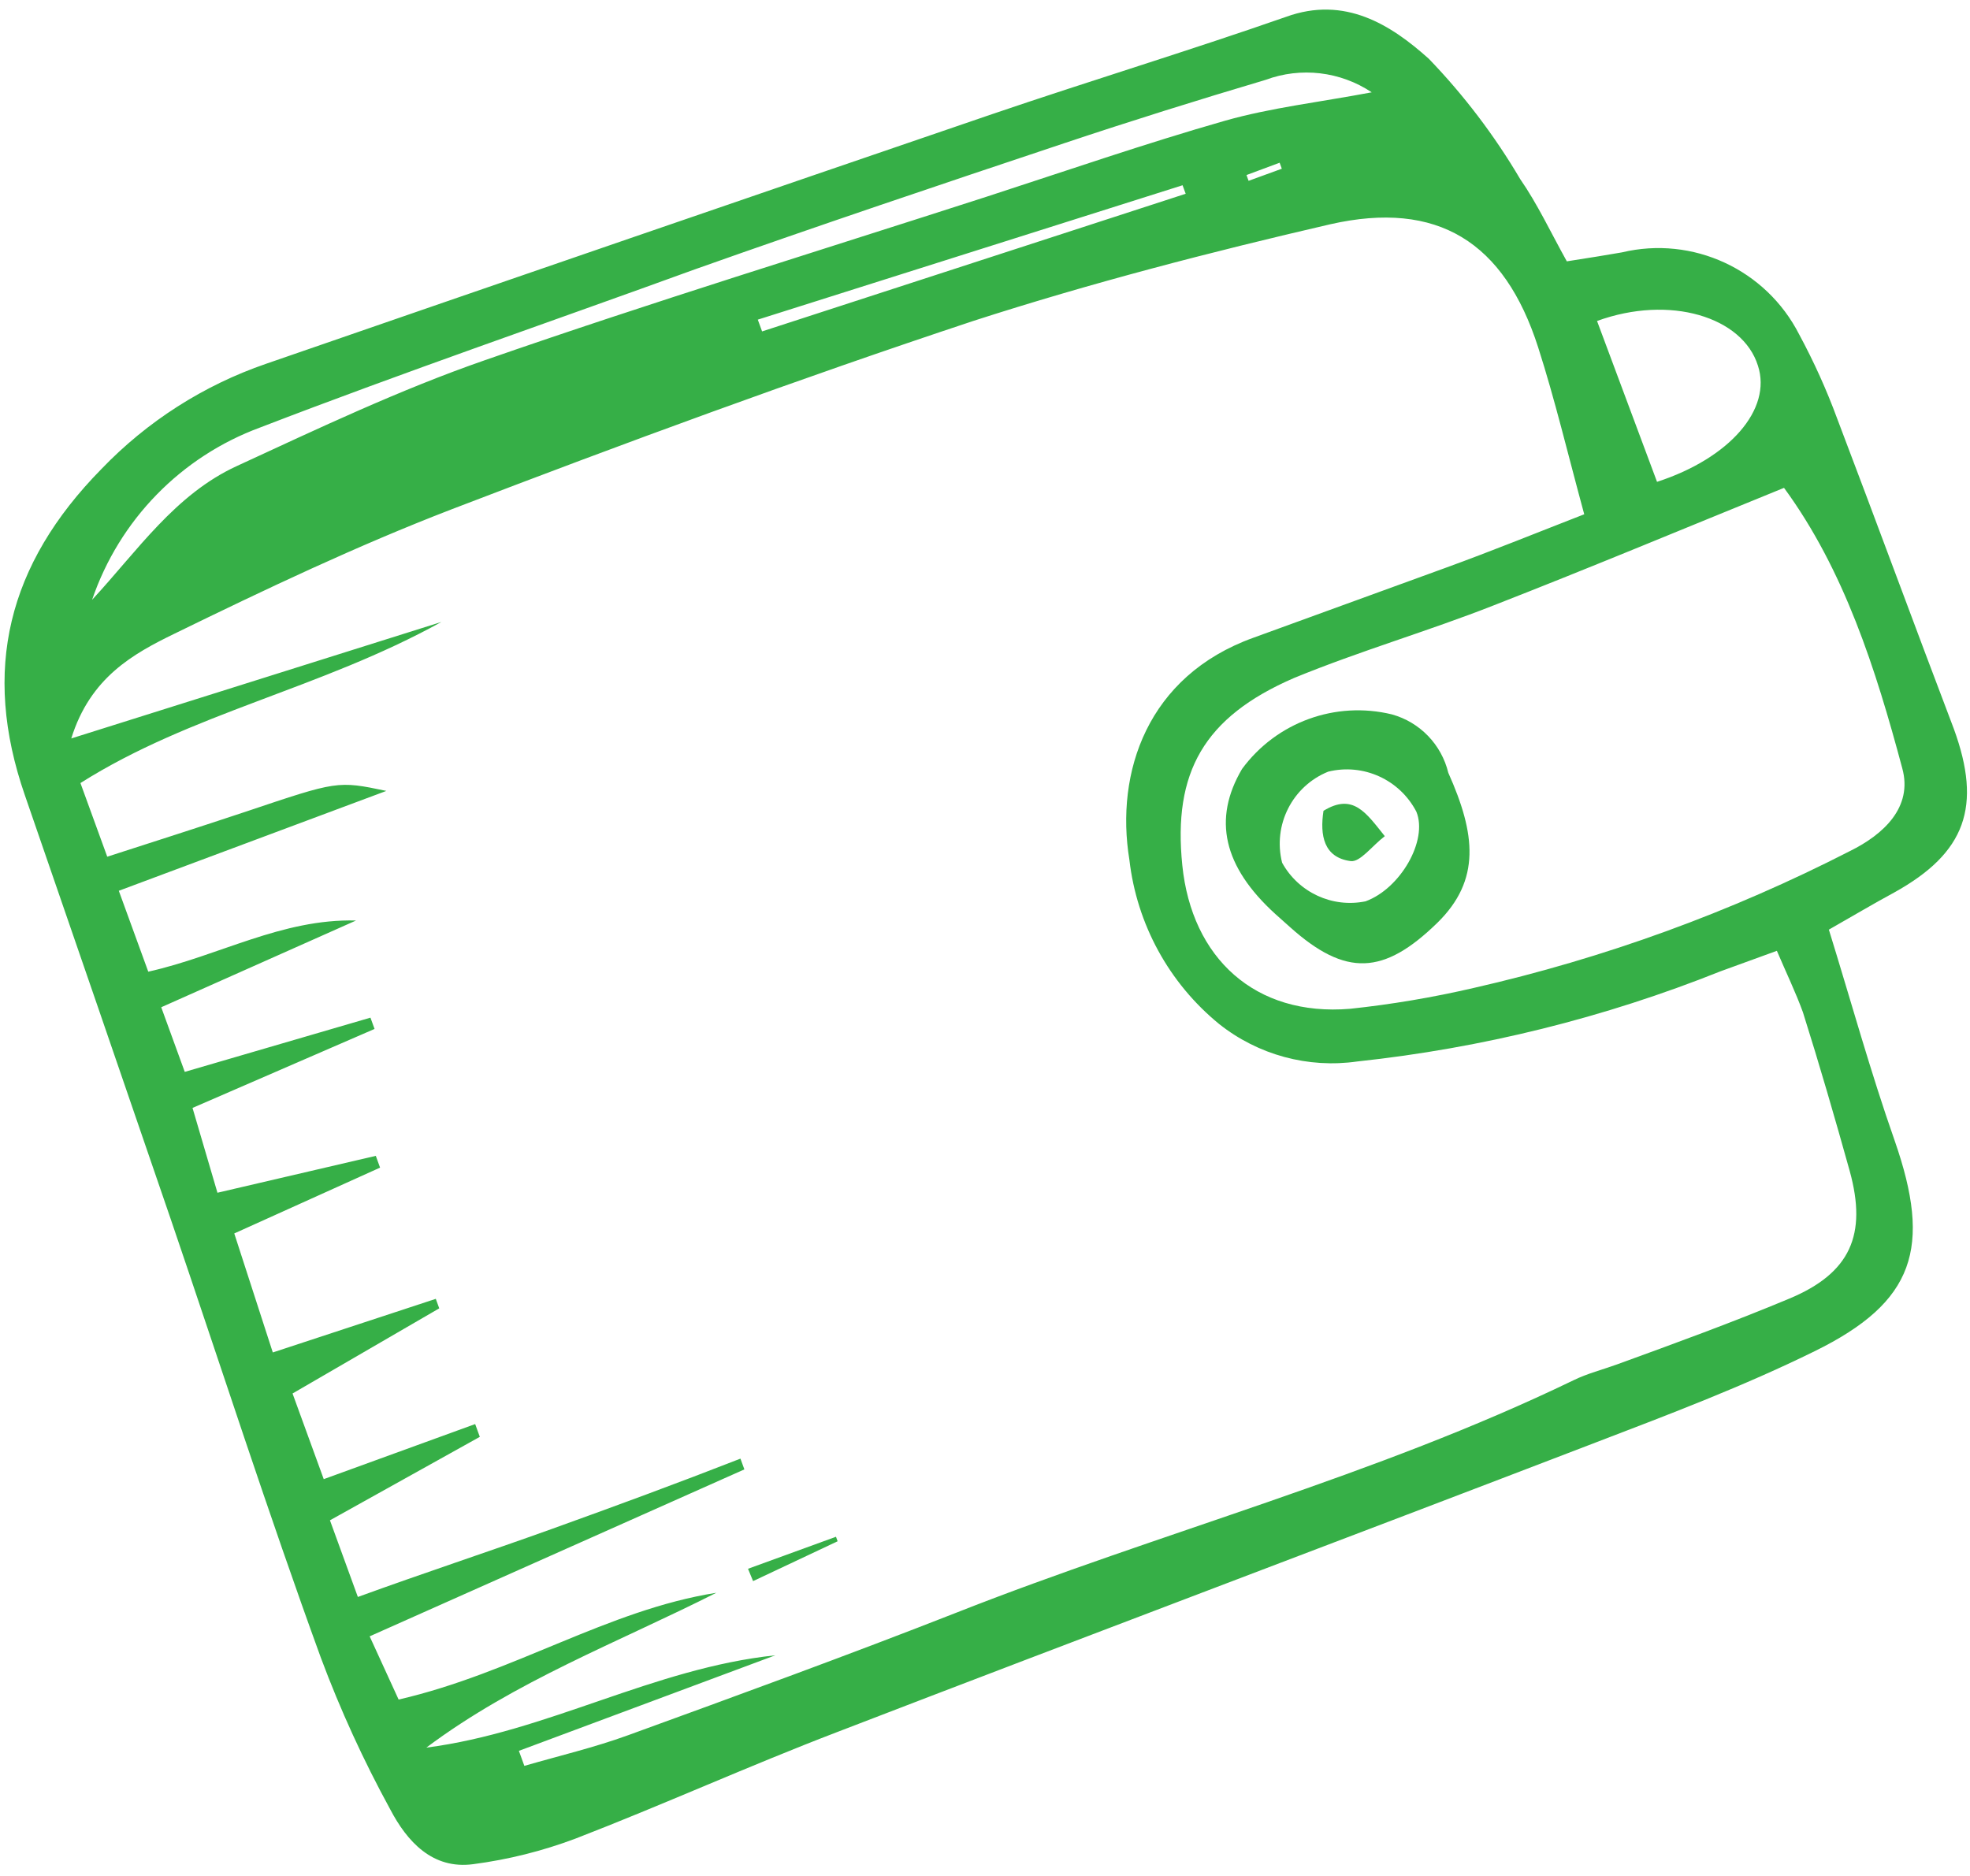 <?xml version="1.0" encoding="UTF-8"?>
<svg width="84px" height="80px" viewBox="0 0 84 80" version="1.1" xmlns="http://www.w3.org/2000/svg" xmlns:xlink="http://www.w3.org/1999/xlink">
    <!-- Generator: Sketch 43.2 (39069) - http://www.bohemiancoding.com/sketch -->
    <title>pf</title>
    <desc>Created with Sketch.</desc>
    <defs></defs>
    <g id="doc_registration" stroke="none" stroke-width="1" fill="none" fill-rule="evenodd" opacity="1">
        <g id="Artboard" transform="translate(-37, -41)" fill-rule="nonzero" fill="#36af47">
            <g id="pf" transform="translate(37, 41)">
                <path d="M66.809,11.145 C67.859,10.98 68.509,10.877 69.156,10.763 C72.178,10.041 75.304,11.489 76.718,14.265 C77.343,15.424 77.886,16.625 78.34,17.86 C80.014,22.259 81.639,26.688 83.313,31.087 C84.515,34.388 83.825,36.369 80.762,38.064 C79.864,38.548 78.992,39.071 77.982,39.644 C78.938,42.732 79.761,45.722 80.787,48.64 C82.376,53.203 81.652,55.522 77.374,57.623 C74.355,59.109 71.196,60.307 68.05,61.511 C57.274,65.65 46.459,69.718 35.676,73.871 C31.928,75.307 28.272,76.964 24.538,78.407 C23.132,78.936 21.67,79.302 20.18,79.497 C18.432,79.733 17.35,78.518 16.637,77.156 C15.499,75.076 14.511,72.917 13.682,70.696 C11.426,64.5 9.404,58.219 7.276,51.978 C5.212,45.954 3.139,39.93 1.058,33.905 C-0.786,28.576 0.325,24.071 4.322,20.004 C6.275,17.968 8.684,16.428 11.35,15.512 C21.652,11.949 31.965,8.402 42.287,4.873 C46.452,3.454 50.668,2.174 54.832,0.72 C57.347,-0.195 59.313,1.061 60.925,2.507 C62.419,4.058 63.726,5.779 64.819,7.635 C65.556,8.697 66.11,9.887 66.809,11.145 Z M16.997,72.477 C21.906,71.345 25.899,68.658 30.543,67.924 C26.365,70.037 21.98,71.68 18.178,74.527 C23.329,73.863 27.863,71.137 33.058,70.59 L22.125,74.664 L22.358,75.305 C23.832,74.878 25.332,74.525 26.771,74.002 C31.448,72.3 36.136,70.594 40.771,68.775 C49.497,65.334 58.622,62.958 67.097,58.859 C67.681,58.573 68.333,58.409 68.951,58.184 C71.422,57.285 73.894,56.385 76.313,55.372 C78.898,54.287 79.62,52.657 78.872,49.941 C78.241,47.679 77.585,45.413 76.876,43.167 C76.569,42.323 76.177,41.511 75.765,40.547 L73.368,41.419 C68.404,43.403 63.192,44.697 57.876,45.266 C55.779,45.567 53.649,44.99 51.986,43.671 C49.847,41.925 48.473,39.412 48.157,36.668 C47.546,32.935 48.923,28.829 53.434,27.2 L61.638,24.215 C63.641,23.487 65.617,22.683 67.551,21.931 C66.842,19.322 66.301,17.039 65.585,14.808 C64.141,10.313 61.296,8.529 56.725,9.563 C51.606,10.748 46.513,12.069 41.524,13.679 C33.988,16.179 26.626,18.893 19.268,21.715 C15.246,23.263 11.327,25.125 7.444,27.021 C5.682,27.88 3.851,28.885 3.039,31.491 L18.822,26.523 C13.639,29.388 8.167,30.399 3.43,33.393 L4.573,36.534 C6.614,35.876 8.559,35.253 10.496,34.608 C14.388,33.301 14.385,33.291 16.474,33.728 L5.066,37.987 L6.322,41.437 C9.335,40.765 12.014,39.173 15.181,39.255 L6.875,42.954 L7.878,45.71 L15.796,43.398 L15.971,43.879 L8.209,47.247 L9.272,50.864 L16.024,49.291 L16.206,49.793 L9.989,52.6 L11.632,57.675 L18.582,55.389 L18.729,55.794 L12.474,59.425 L13.804,63.078 L20.261,60.729 L20.459,61.274 L14.069,64.833 L15.259,68.102 C18.05,67.086 20.788,66.187 23.498,65.213 C26.208,64.239 28.9,63.247 31.572,62.203 L31.74,62.662 L15.762,69.781 L16.997,72.477 Z M76.07,20.804 C71.866,22.514 67.813,24.207 63.703,25.811 C60.907,26.913 58.002,27.752 55.179,28.912 C51.322,30.581 50.011,32.946 50.413,36.9 C50.816,40.855 53.513,43.357 57.565,43.02 C59.336,42.832 61.094,42.535 62.829,42.133 C68.404,40.864 73.798,38.901 78.885,36.291 C80.297,35.596 81.574,34.43 81.111,32.76 C79.98,28.526 78.637,24.309 76.07,20.804 Z M3.927,25.579 C5.866,23.483 7.467,21.086 10.092,19.877 C13.573,18.271 17.05,16.619 20.671,15.362 C27.749,12.896 34.924,10.697 42.06,8.391 C45.448,7.291 48.824,6.123 52.245,5.145 C54.192,4.594 56.22,4.364 58.49,3.937 C57.152,3.045 55.469,2.847 53.964,3.406 C51.079,4.263 48.219,5.158 45.368,6.111 C40.108,7.867 34.862,9.631 29.636,11.484 C23.456,13.732 17.233,15.863 11.096,18.229 C7.722,19.472 5.089,22.171 3.927,25.579 L3.927,25.579 Z M70.655,20.548 C73.752,19.542 75.563,17.456 74.958,15.595 C74.307,13.509 71.198,12.56 68.097,13.688 L70.655,20.548 Z M9.333,23.394 C11.194,21.048 22.283,16.276 29.9,14.629 L9.333,23.394 Z M50.557,8.263 L50.424,7.9 L32.312,13.631 L32.495,14.133 L50.557,8.263 Z M53.15,7.465 L53.239,7.711 L54.656,7.195 L54.563,6.939 L53.15,7.465 Z" id="Shape-Copy-8"></path>
                <polygon id="Shape-Copy-7" points="31.895 66.9 35.646 65.535 35.716 65.727 32.111 67.426"></polygon>
                <path d="M61.755,32.955 C62.919,35.556 63.154,37.527 61.286,39.355 C59.006,41.576 57.387,41.669 55.005,39.536 L54.379,38.977 C52.159,36.955 51.7,34.932 52.96,32.792 C54.427,30.797 56.946,29.88 59.353,30.466 C60.545,30.798 61.464,31.751 61.755,32.955 L61.755,32.955 Z M56.634,32.907 C55.102,33.527 54.264,35.185 54.669,36.791 C55.369,38.06 56.809,38.727 58.225,38.437 C59.717,37.894 60.896,35.832 60.392,34.612 C59.68,33.244 58.128,32.539 56.634,32.907 Z" id="Shape-Copy-6"></path>
                <path d="M59.047,35.658 C58.499,36.075 57.995,36.779 57.588,36.721 C56.446,36.568 56.273,35.627 56.433,34.577 C57.696,33.803 58.251,34.665 59.047,35.658 Z" id="Shape-Copy-5"></path>
            </g>
        </g>
    </g>
</svg>
